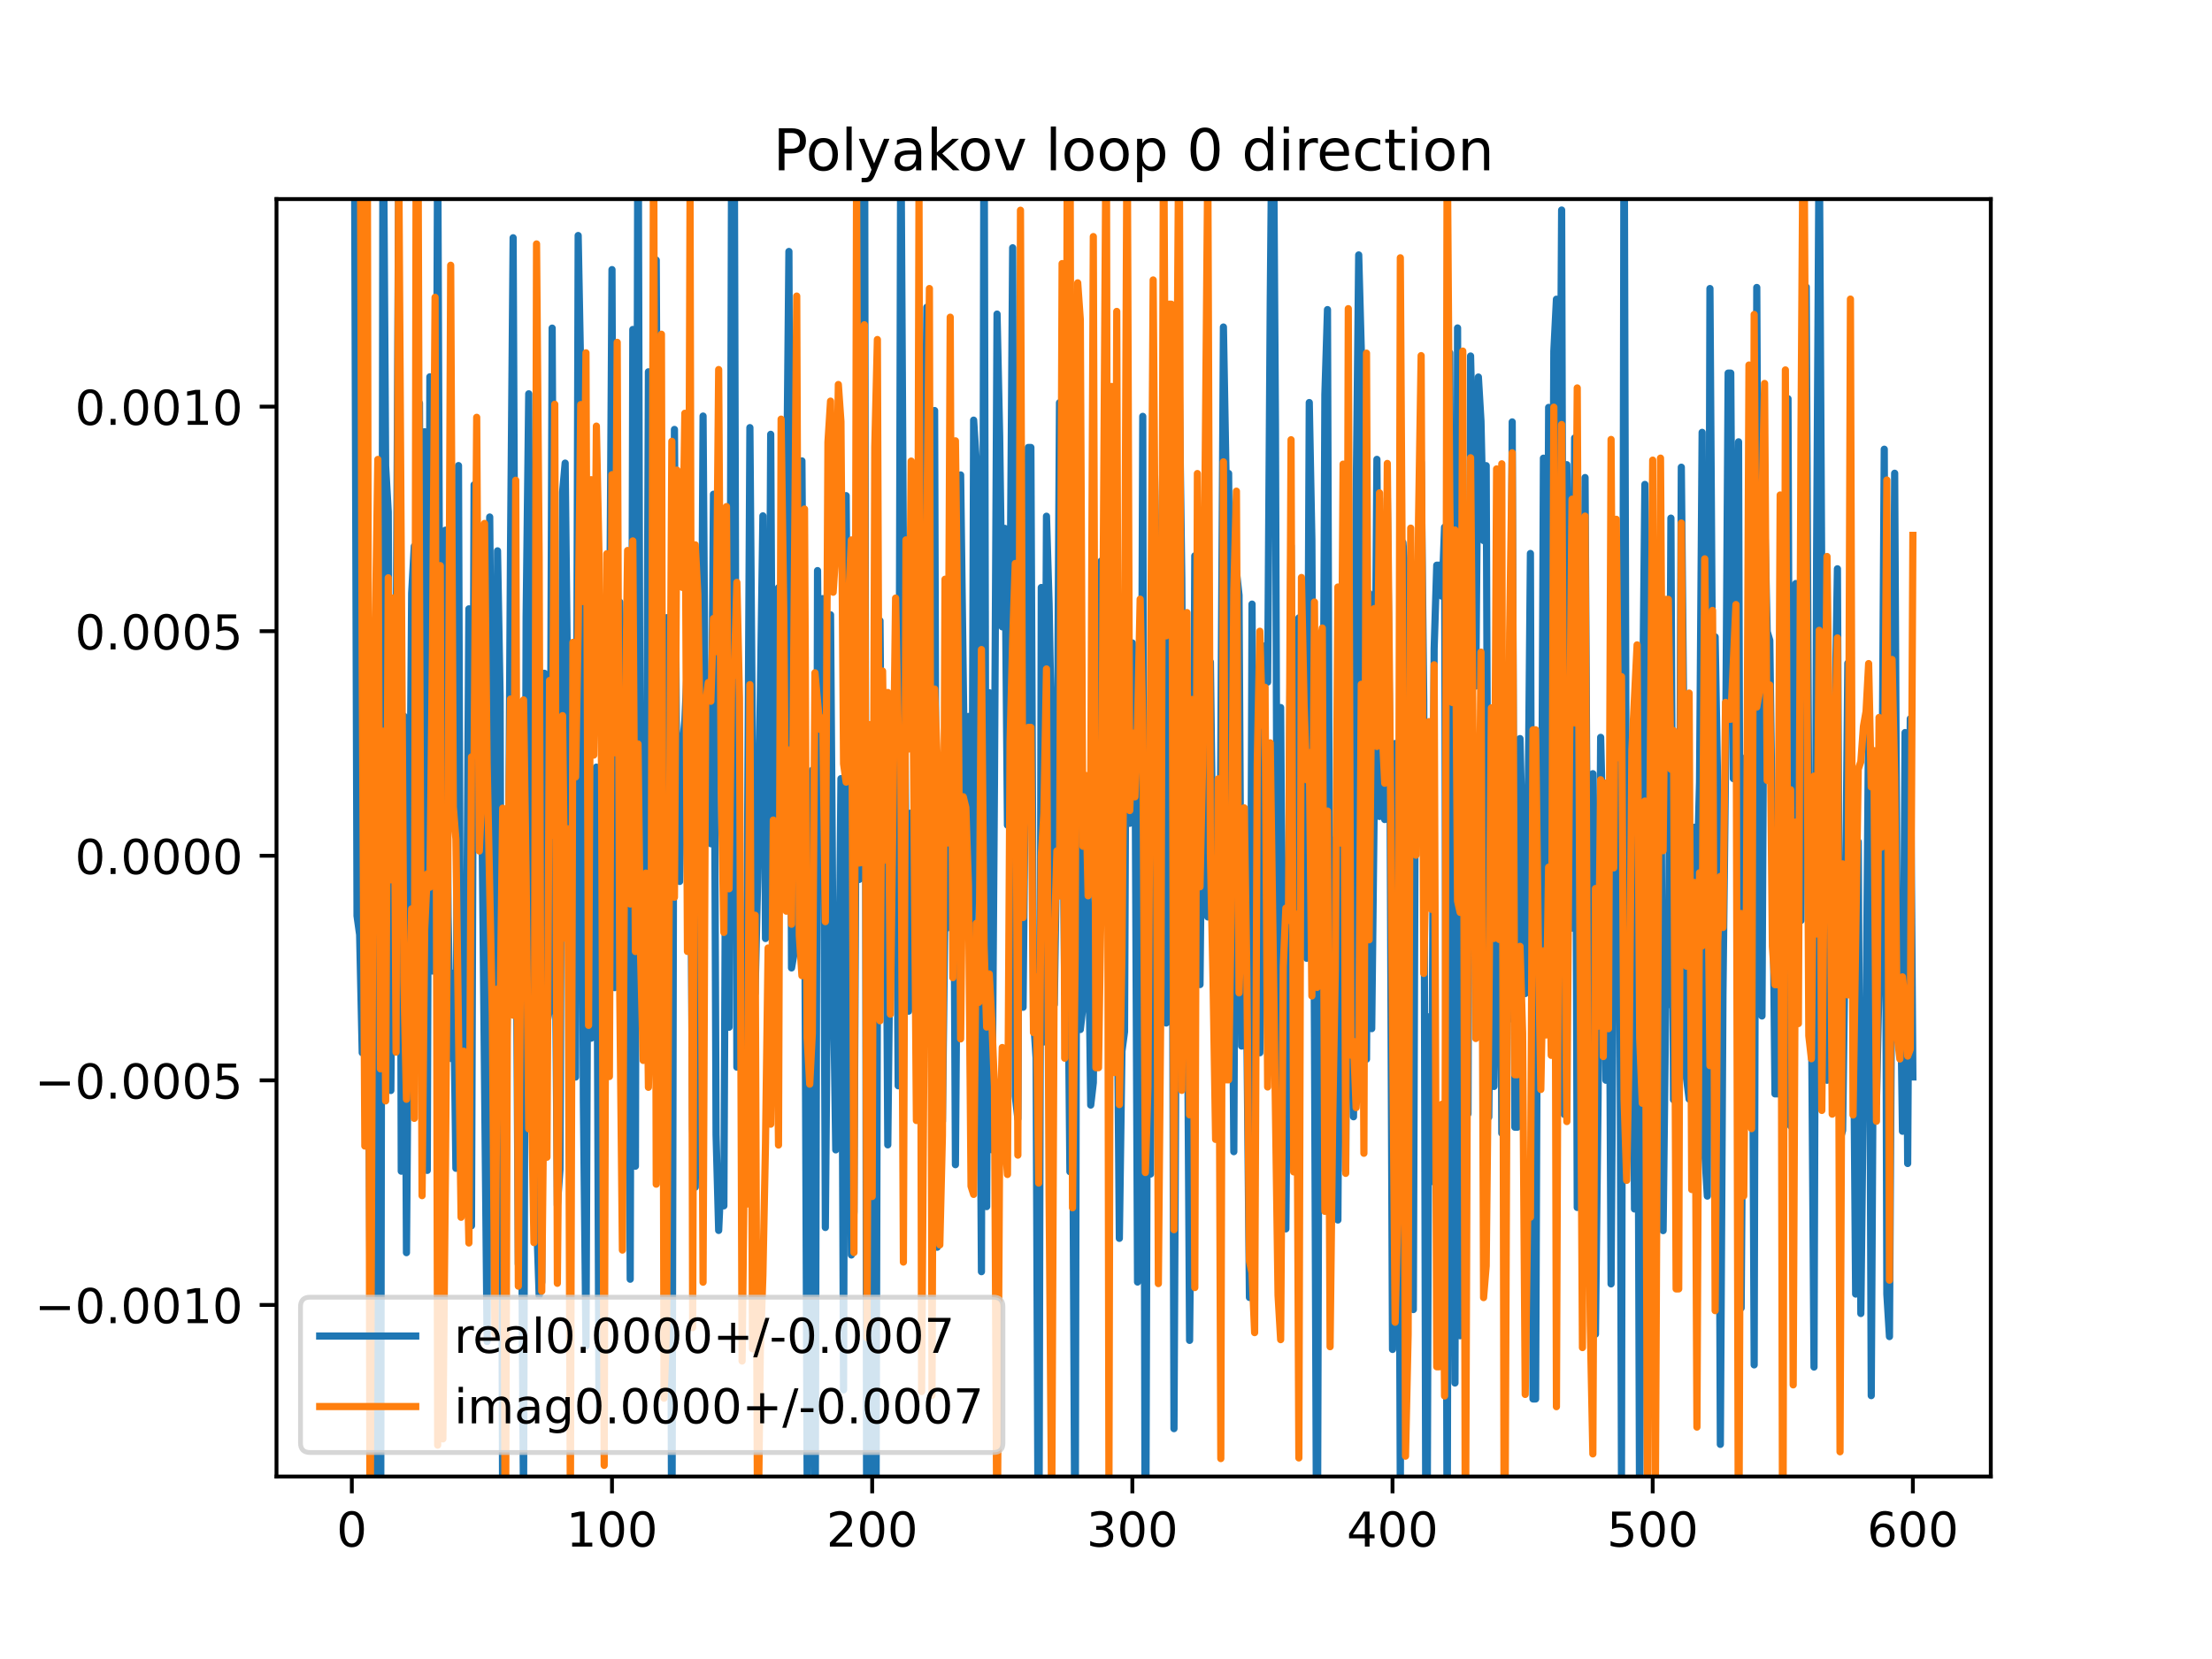<?xml version="1.0" encoding="utf-8" standalone="no"?>
<!DOCTYPE svg PUBLIC "-//W3C//DTD SVG 1.1//EN"
  "http://www.w3.org/Graphics/SVG/1.1/DTD/svg11.dtd">
<!-- Created with matplotlib (https://matplotlib.org/) -->
<svg height="345.6pt" version="1.1" viewBox="0 0 460.8 345.6" width="460.8pt" xmlns="http://www.w3.org/2000/svg" xmlns:xlink="http://www.w3.org/1999/xlink">
 <defs>
  <style type="text/css">
*{stroke-linecap:butt;stroke-linejoin:round;}
  </style>
 </defs>
 <g id="figure_1">
  <g id="patch_1">
   <path d="M 0 345.6 
L 460.8 345.6 
L 460.8 0 
L 0 0 
z
" style="fill:#ffffff;"/>
  </g>
  <g id="axes_1">
   <g id="patch_2">
    <path d="M 57.6 307.584 
L 414.72 307.584 
L 414.72 41.472 
L 57.6 41.472 
z
" style="fill:#ffffff;"/>
   </g>
   <g id="matplotlib.axis_1">
    <g id="xtick_1">
     <g id="line2d_1">
      <defs>
       <path d="M 0 0 
L 0 3.5 
" id="m5270d3f936" style="stroke:#000000;stroke-width:0.8;"/>
      </defs>
      <g>
       <use style="stroke:#000000;stroke-width:0.8;" x="73.291" xlink:href="#m5270d3f936" y="307.584"/>
      </g>
     </g>
     <g id="text_1">
      <!-- 0 -->
      <defs>
       <path d="M 31.781 66.406 
Q 24.172 66.406 20.328 58.906 
Q 16.5 51.422 16.5 36.375 
Q 16.5 21.391 20.328 13.891 
Q 24.172 6.391 31.781 6.391 
Q 39.453 6.391 43.281 13.891 
Q 47.125 21.391 47.125 36.375 
Q 47.125 51.422 43.281 58.906 
Q 39.453 66.406 31.781 66.406 
z
M 31.781 74.219 
Q 44.047 74.219 50.516 64.516 
Q 56.984 54.828 56.984 36.375 
Q 56.984 17.969 50.516 8.266 
Q 44.047 -1.422 31.781 -1.422 
Q 19.531 -1.422 13.062 8.266 
Q 6.594 17.969 6.594 36.375 
Q 6.594 54.828 13.062 64.516 
Q 19.531 74.219 31.781 74.219 
z
" id="DejaVuSans-48"/>
      </defs>
      <g transform="translate(70.109 322.182)scale(0.1 -0.1)">
       <use xlink:href="#DejaVuSans-48"/>
      </g>
     </g>
    </g>
    <g id="xtick_2">
     <g id="line2d_2">
      <g>
       <use style="stroke:#000000;stroke-width:0.8;" x="127.49" xlink:href="#m5270d3f936" y="307.584"/>
      </g>
     </g>
     <g id="text_2">
      <!-- 100 -->
      <defs>
       <path d="M 12.406 8.297 
L 28.516 8.297 
L 28.516 63.922 
L 10.984 60.406 
L 10.984 69.391 
L 28.422 72.906 
L 38.281 72.906 
L 38.281 8.297 
L 54.391 8.297 
L 54.391 0 
L 12.406 0 
z
" id="DejaVuSans-49"/>
      </defs>
      <g transform="translate(117.946 322.182)scale(0.1 -0.1)">
       <use xlink:href="#DejaVuSans-49"/>
       <use x="63.623" xlink:href="#DejaVuSans-48"/>
       <use x="127.246" xlink:href="#DejaVuSans-48"/>
      </g>
     </g>
    </g>
    <g id="xtick_3">
     <g id="line2d_3">
      <g>
       <use style="stroke:#000000;stroke-width:0.8;" x="181.69" xlink:href="#m5270d3f936" y="307.584"/>
      </g>
     </g>
     <g id="text_3">
      <!-- 200 -->
      <defs>
       <path d="M 19.188 8.297 
L 53.609 8.297 
L 53.609 0 
L 7.328 0 
L 7.328 8.297 
Q 12.938 14.109 22.625 23.891 
Q 32.328 33.688 34.812 36.531 
Q 39.547 41.844 41.422 45.531 
Q 43.312 49.219 43.312 52.781 
Q 43.312 58.594 39.234 62.25 
Q 35.156 65.922 28.609 65.922 
Q 23.969 65.922 18.812 64.312 
Q 13.672 62.703 7.812 59.422 
L 7.812 69.391 
Q 13.766 71.781 18.938 73 
Q 24.125 74.219 28.422 74.219 
Q 39.75 74.219 46.484 68.547 
Q 53.219 62.891 53.219 53.422 
Q 53.219 48.922 51.531 44.891 
Q 49.859 40.875 45.406 35.406 
Q 44.188 33.984 37.641 27.219 
Q 31.109 20.453 19.188 8.297 
z
" id="DejaVuSans-50"/>
      </defs>
      <g transform="translate(172.146 322.182)scale(0.1 -0.1)">
       <use xlink:href="#DejaVuSans-50"/>
       <use x="63.623" xlink:href="#DejaVuSans-48"/>
       <use x="127.246" xlink:href="#DejaVuSans-48"/>
      </g>
     </g>
    </g>
    <g id="xtick_4">
     <g id="line2d_4">
      <g>
       <use style="stroke:#000000;stroke-width:0.8;" x="235.889" xlink:href="#m5270d3f936" y="307.584"/>
      </g>
     </g>
     <g id="text_4">
      <!-- 300 -->
      <defs>
       <path d="M 40.578 39.312 
Q 47.656 37.797 51.625 33 
Q 55.609 28.219 55.609 21.188 
Q 55.609 10.406 48.188 4.484 
Q 40.766 -1.422 27.094 -1.422 
Q 22.516 -1.422 17.656 -0.516 
Q 12.797 0.391 7.625 2.203 
L 7.625 11.719 
Q 11.719 9.328 16.594 8.109 
Q 21.484 6.891 26.812 6.891 
Q 36.078 6.891 40.938 10.547 
Q 45.797 14.203 45.797 21.188 
Q 45.797 27.641 41.281 31.266 
Q 36.766 34.906 28.719 34.906 
L 20.219 34.906 
L 20.219 43.016 
L 29.109 43.016 
Q 36.375 43.016 40.234 45.922 
Q 44.094 48.828 44.094 54.297 
Q 44.094 59.906 40.109 62.906 
Q 36.141 65.922 28.719 65.922 
Q 24.656 65.922 20.016 65.031 
Q 15.375 64.156 9.812 62.312 
L 9.812 71.094 
Q 15.438 72.656 20.344 73.438 
Q 25.25 74.219 29.594 74.219 
Q 40.828 74.219 47.359 69.109 
Q 53.906 64.016 53.906 55.328 
Q 53.906 49.266 50.438 45.094 
Q 46.969 40.922 40.578 39.312 
z
" id="DejaVuSans-51"/>
      </defs>
      <g transform="translate(226.345 322.182)scale(0.1 -0.1)">
       <use xlink:href="#DejaVuSans-51"/>
       <use x="63.623" xlink:href="#DejaVuSans-48"/>
       <use x="127.246" xlink:href="#DejaVuSans-48"/>
      </g>
     </g>
    </g>
    <g id="xtick_5">
     <g id="line2d_5">
      <g>
       <use style="stroke:#000000;stroke-width:0.8;" x="290.088" xlink:href="#m5270d3f936" y="307.584"/>
      </g>
     </g>
     <g id="text_5">
      <!-- 400 -->
      <defs>
       <path d="M 37.797 64.312 
L 12.891 25.391 
L 37.797 25.391 
z
M 35.203 72.906 
L 47.609 72.906 
L 47.609 25.391 
L 58.016 25.391 
L 58.016 17.188 
L 47.609 17.188 
L 47.609 0 
L 37.797 0 
L 37.797 17.188 
L 4.891 17.188 
L 4.891 26.703 
z
" id="DejaVuSans-52"/>
      </defs>
      <g transform="translate(280.545 322.182)scale(0.1 -0.1)">
       <use xlink:href="#DejaVuSans-52"/>
       <use x="63.623" xlink:href="#DejaVuSans-48"/>
       <use x="127.246" xlink:href="#DejaVuSans-48"/>
      </g>
     </g>
    </g>
    <g id="xtick_6">
     <g id="line2d_6">
      <g>
       <use style="stroke:#000000;stroke-width:0.8;" x="344.288" xlink:href="#m5270d3f936" y="307.584"/>
      </g>
     </g>
     <g id="text_6">
      <!-- 500 -->
      <defs>
       <path d="M 10.797 72.906 
L 49.516 72.906 
L 49.516 64.594 
L 19.828 64.594 
L 19.828 46.734 
Q 21.969 47.469 24.109 47.828 
Q 26.266 48.188 28.422 48.188 
Q 40.625 48.188 47.75 41.5 
Q 54.891 34.812 54.891 23.391 
Q 54.891 11.625 47.562 5.094 
Q 40.234 -1.422 26.906 -1.422 
Q 22.312 -1.422 17.547 -0.641 
Q 12.797 0.141 7.719 1.703 
L 7.719 11.625 
Q 12.109 9.234 16.797 8.062 
Q 21.484 6.891 26.703 6.891 
Q 35.156 6.891 40.078 11.328 
Q 45.016 15.766 45.016 23.391 
Q 45.016 31 40.078 35.438 
Q 35.156 39.891 26.703 39.891 
Q 22.75 39.891 18.812 39.016 
Q 14.891 38.141 10.797 36.281 
z
" id="DejaVuSans-53"/>
      </defs>
      <g transform="translate(334.744 322.182)scale(0.1 -0.1)">
       <use xlink:href="#DejaVuSans-53"/>
       <use x="63.623" xlink:href="#DejaVuSans-48"/>
       <use x="127.246" xlink:href="#DejaVuSans-48"/>
      </g>
     </g>
    </g>
    <g id="xtick_7">
     <g id="line2d_7">
      <g>
       <use style="stroke:#000000;stroke-width:0.8;" x="398.487" xlink:href="#m5270d3f936" y="307.584"/>
      </g>
     </g>
     <g id="text_7">
      <!-- 600 -->
      <defs>
       <path d="M 33.016 40.375 
Q 26.375 40.375 22.484 35.828 
Q 18.609 31.297 18.609 23.391 
Q 18.609 15.531 22.484 10.953 
Q 26.375 6.391 33.016 6.391 
Q 39.656 6.391 43.531 10.953 
Q 47.406 15.531 47.406 23.391 
Q 47.406 31.297 43.531 35.828 
Q 39.656 40.375 33.016 40.375 
z
M 52.594 71.297 
L 52.594 62.312 
Q 48.875 64.062 45.094 64.984 
Q 41.312 65.922 37.594 65.922 
Q 27.828 65.922 22.672 59.328 
Q 17.531 52.734 16.797 39.406 
Q 19.672 43.656 24.016 45.922 
Q 28.375 48.188 33.594 48.188 
Q 44.578 48.188 50.953 41.516 
Q 57.328 34.859 57.328 23.391 
Q 57.328 12.156 50.688 5.359 
Q 44.047 -1.422 33.016 -1.422 
Q 20.359 -1.422 13.672 8.266 
Q 6.984 17.969 6.984 36.375 
Q 6.984 53.656 15.188 63.938 
Q 23.391 74.219 37.203 74.219 
Q 40.922 74.219 44.703 73.484 
Q 48.484 72.75 52.594 71.297 
z
" id="DejaVuSans-54"/>
      </defs>
      <g transform="translate(388.944 322.182)scale(0.1 -0.1)">
       <use xlink:href="#DejaVuSans-54"/>
       <use x="63.623" xlink:href="#DejaVuSans-48"/>
       <use x="127.246" xlink:href="#DejaVuSans-48"/>
      </g>
     </g>
    </g>
   </g>
   <g id="matplotlib.axis_2">
    <g id="ytick_1">
     <g id="line2d_8">
      <defs>
       <path d="M 0 0 
L -3.5 0 
" id="m28a7145cd8" style="stroke:#000000;stroke-width:0.8;"/>
      </defs>
      <g>
       <use style="stroke:#000000;stroke-width:0.8;" x="57.6" xlink:href="#m28a7145cd8" y="271.837"/>
      </g>
     </g>
     <g id="text_8">
      <!-- −0.0010 -->
      <defs>
       <path d="M 10.594 35.5 
L 73.188 35.5 
L 73.188 27.203 
L 10.594 27.203 
z
" id="DejaVuSans-8722"/>
       <path d="M 10.688 12.406 
L 21 12.406 
L 21 0 
L 10.688 0 
z
" id="DejaVuSans-46"/>
      </defs>
      <g transform="translate(7.23 275.636)scale(0.1 -0.1)">
       <use xlink:href="#DejaVuSans-8722"/>
       <use x="83.789" xlink:href="#DejaVuSans-48"/>
       <use x="147.412" xlink:href="#DejaVuSans-46"/>
       <use x="179.199" xlink:href="#DejaVuSans-48"/>
       <use x="242.822" xlink:href="#DejaVuSans-48"/>
       <use x="306.445" xlink:href="#DejaVuSans-49"/>
       <use x="370.068" xlink:href="#DejaVuSans-48"/>
      </g>
     </g>
    </g>
    <g id="ytick_2">
     <g id="line2d_9">
      <g>
       <use style="stroke:#000000;stroke-width:0.8;" x="57.6" xlink:href="#m28a7145cd8" y="225.054"/>
      </g>
     </g>
     <g id="text_9">
      <!-- −0.0005 -->
      <g transform="translate(7.23 228.853)scale(0.1 -0.1)">
       <use xlink:href="#DejaVuSans-8722"/>
       <use x="83.789" xlink:href="#DejaVuSans-48"/>
       <use x="147.412" xlink:href="#DejaVuSans-46"/>
       <use x="179.199" xlink:href="#DejaVuSans-48"/>
       <use x="242.822" xlink:href="#DejaVuSans-48"/>
       <use x="306.445" xlink:href="#DejaVuSans-48"/>
       <use x="370.068" xlink:href="#DejaVuSans-53"/>
      </g>
     </g>
    </g>
    <g id="ytick_3">
     <g id="line2d_10">
      <g>
       <use style="stroke:#000000;stroke-width:0.8;" x="57.6" xlink:href="#m28a7145cd8" y="178.271"/>
      </g>
     </g>
     <g id="text_10">
      <!-- 0.0000 -->
      <g transform="translate(15.609 182.07)scale(0.1 -0.1)">
       <use xlink:href="#DejaVuSans-48"/>
       <use x="63.623" xlink:href="#DejaVuSans-46"/>
       <use x="95.41" xlink:href="#DejaVuSans-48"/>
       <use x="159.033" xlink:href="#DejaVuSans-48"/>
       <use x="222.656" xlink:href="#DejaVuSans-48"/>
       <use x="286.279" xlink:href="#DejaVuSans-48"/>
      </g>
     </g>
    </g>
    <g id="ytick_4">
     <g id="line2d_11">
      <g>
       <use style="stroke:#000000;stroke-width:0.8;" x="57.6" xlink:href="#m28a7145cd8" y="131.488"/>
      </g>
     </g>
     <g id="text_11">
      <!-- 0.0005 -->
      <g transform="translate(15.609 135.287)scale(0.1 -0.1)">
       <use xlink:href="#DejaVuSans-48"/>
       <use x="63.623" xlink:href="#DejaVuSans-46"/>
       <use x="95.41" xlink:href="#DejaVuSans-48"/>
       <use x="159.033" xlink:href="#DejaVuSans-48"/>
       <use x="222.656" xlink:href="#DejaVuSans-48"/>
       <use x="286.279" xlink:href="#DejaVuSans-53"/>
      </g>
     </g>
    </g>
    <g id="ytick_5">
     <g id="line2d_12">
      <g>
       <use style="stroke:#000000;stroke-width:0.8;" x="57.6" xlink:href="#m28a7145cd8" y="84.705"/>
      </g>
     </g>
     <g id="text_12">
      <!-- 0.0010 -->
      <g transform="translate(15.609 88.504)scale(0.1 -0.1)">
       <use xlink:href="#DejaVuSans-48"/>
       <use x="63.623" xlink:href="#DejaVuSans-46"/>
       <use x="95.41" xlink:href="#DejaVuSans-48"/>
       <use x="159.033" xlink:href="#DejaVuSans-48"/>
       <use x="222.656" xlink:href="#DejaVuSans-49"/>
       <use x="286.279" xlink:href="#DejaVuSans-48"/>
      </g>
     </g>
    </g>
   </g>
   <g id="line2d_13">
    <path clip-path="url(#p0bd77ef29a)" d="M 73.833 23.09 
L 74.375 190.794 
L 74.917 194.698 
L 75.459 219.303 
L 76.001 34.16 
L 76.543 183.507 
L 77.085 265.507 
L 77.627 322.511 
L 78.169 205.322 
L 78.711 128.721 
L 79.235 346.6 
M 79.265 346.6 
L 79.795 12.645 
L 80.337 97.037 
L 80.879 106.626 
L 81.421 227.168 
L 81.963 157.646 
L 82.505 141.459 
L 83.047 38.461 
L 83.589 243.98 
L 84.131 149.17 
L 84.673 260.953 
L 85.757 123.554 
L 86.299 113.793 
L 86.841 199.387 
L 87.383 83.985 
L 87.925 214.826 
L 88.467 89.94 
L 89.009 243.815 
L 89.551 78.497 
L 90.093 202.286 
L 90.635 165.704 
L 91.177 26.878 
L 91.719 167.276 
L 92.261 165.586 
L 92.803 110.442 
L 93.345 190.743 
L 93.887 220.498 
L 94.429 202.742 
L 94.971 243.378 
L 95.512 96.991 
L 96.054 250.45 
L 96.596 224.309 
L 97.138 208.706 
L 97.68 126.835 
L 98.222 255.355 
L 98.764 100.99 
L 99.306 109.088 
L 99.848 160.17 
L 100.39 169.102 
L 101.474 279.463 
L 102.016 107.703 
L 103.1 238.434 
L 103.642 114.75 
L 104.184 145.242 
L 104.726 319.488 
L 105.268 243.688 
L 105.81 198.962 
L 106.352 114.202 
L 106.894 49.533 
L 107.436 170.972 
L 107.978 263.327 
L 108.52 231.895 
L 109.062 314.548 
L 109.604 128.463 
L 110.146 82.038 
L 110.688 203.45 
L 111.772 253.605 
L 112.314 269.871 
L 112.856 267.098 
L 113.398 140.255 
L 113.94 213.246 
L 114.482 210.1 
L 115.024 68.353 
L 115.566 180.463 
L 116.108 251.073 
L 116.65 243.654 
L 117.192 102.543 
L 117.734 96.475 
L 118.276 146.593 
L 118.818 176.375 
L 119.36 169.654 
L 119.902 224.375 
L 120.444 49.062 
L 120.986 78.322 
L 121.528 229.377 
L 122.07 280.399 
L 122.612 152.115 
L 123.154 216.277 
L 123.696 208.628 
L 124.238 159.808 
L 124.78 293.851 
L 125.322 235.344 
L 125.864 244.825 
L 126.948 140.468 
L 127.49 56.166 
L 128.032 205.746 
L 128.574 203.447 
L 129.116 125.431 
L 129.658 150.484 
L 130.2 144.732 
L 130.742 145.752 
L 131.284 266.485 
L 131.826 68.636 
L 132.368 242.94 
L 132.91 8.166 
L 133.452 207.809 
L 133.994 176.342 
L 134.536 205.406 
L 135.078 77.454 
L 135.62 184.861 
L 136.162 132.213 
L 136.704 54.18 
L 137.246 166.422 
L 137.788 171.334 
L 138.33 203.433 
L 138.872 128.677 
L 139.414 158.152 
L 139.956 335.08 
L 140.498 89.46 
L 141.04 174.335 
L 141.582 183.619 
L 142.124 155.607 
L 142.666 150.155 
L 143.208 137.975 
L 143.75 157.473 
L 144.292 235.138 
L 144.834 247.307 
L 145.376 210.579 
L 145.918 184.05 
L 146.46 86.673 
L 147.002 164.994 
L 147.544 158.051 
L 148.086 175.767 
L 148.628 102.958 
L 149.17 236.356 
L 149.712 256.319 
L 150.254 244.383 
L 150.796 251.199 
L 151.338 133.56 
L 151.88 213.988 
L 152.422 26.108 
L 152.964 26.108 
L 153.506 222.304 
L 154.048 203.807 
L 154.59 222.078 
L 155.132 224.959 
L 155.674 185.519 
L 156.216 89.081 
L 156.758 156.684 
L 157.3 206.949 
L 157.842 183.076 
L 158.926 107.462 
L 159.468 195.508 
L 160.01 190.471 
L 160.552 90.478 
L 161.094 189.974 
L 161.636 128.52 
L 162.178 122.434 
L 162.72 175.714 
L 163.804 109.354 
L 164.346 52.386 
L 164.888 201.637 
L 165.43 198.554 
L 165.972 190.716 
L 166.514 126.332 
L 167.056 96.014 
L 167.598 175.22 
L 168.14 307.098 
L 169.224 160.44 
L 169.766 343.176 
L 170.308 118.865 
L 170.85 177.33 
L 171.392 124.701 
L 171.934 255.705 
L 173.018 128.071 
L 173.56 201.95 
L 174.102 239.54 
L 174.644 223.408 
L 175.186 162.206 
L 175.728 289.534 
L 176.27 103.255 
L 177.354 261.437 
L 177.896 252.393 
L 178.438 143.772 
L 178.98 183.204 
L 179.522 160.615 
L 180.02 -1 
M 180.084 -1 
L 180.578 346.6 
M 180.666 346.6 
L 181.148 192.394 
L 181.69 226.591 
L 182.035 346.6 
M 182.409 346.6 
L 182.774 206.992 
L 183.316 129.301 
L 183.858 193.89 
L 184.4 148.747 
L 184.942 238.494 
L 185.484 188.557 
L 186.568 148.957 
L 187.11 226.187 
L 187.652 22.103 
L 188.194 116.488 
L 188.736 178.937 
L 189.277 210.65 
L 189.819 169.357 
L 190.361 179.297 
L 190.903 97.48 
L 191.445 125.954 
L 191.987 104.697 
L 192.529 121.278 
L 193.071 63.999 
L 193.613 210.621 
L 194.155 195.289 
L 194.697 85.523 
L 195.239 259.816 
L 195.781 163.203 
L 196.323 233.597 
L 196.865 187.305 
L 197.407 193.282 
L 197.949 158.457 
L 198.491 137.108 
L 199.033 242.624 
L 200.117 98.939 
L 201.201 183.086 
L 201.743 149.252 
L 202.285 236.331 
L 202.827 87.523 
L 203.369 95.855 
L 204.453 264.914 
L 204.995 13.09 
L 205.537 251.358 
L 206.079 144.31 
L 206.621 239.512 
L 207.163 163.383 
L 207.705 65.425 
L 208.247 90.776 
L 208.789 130.58 
L 209.331 110.076 
L 209.873 171.893 
L 210.415 126.313 
L 210.957 51.617 
L 211.499 228.346 
L 212.041 233.046 
L 212.583 113.233 
L 213.125 209.83 
L 214.209 93.217 
L 214.751 93.217 
L 215.293 211.952 
L 215.835 220.398 
L 216.364 346.6 
M 216.385 346.6 
L 216.919 122.387 
L 217.461 217.054 
L 218.003 107.539 
L 218.545 125.814 
L 219.087 156.4 
L 219.629 209.252 
L 220.171 173.629 
L 220.713 83.891 
L 221.797 206.969 
L 222.339 186.947 
L 222.881 244.082 
L 223.423 221.845 
L 223.965 334.09 
L 224.507 73.969 
L 225.049 214.469 
L 225.591 209.705 
L 226.133 165.743 
L 226.675 187.429 
L 227.217 230.204 
L 227.759 225.526 
L 228.301 177.838 
L 228.843 177.838 
L 229.385 116.888 
L 229.927 180.362 
L 230.469 167.759 
L 231.011 117.299 
L 231.553 209.945 
L 232.095 175.611 
L 232.637 192.368 
L 233.179 257.972 
L 233.721 218.994 
L 234.263 214.926 
L 234.805 87.622 
L 235.347 171.514 
L 235.889 133.939 
L 236.431 151.411 
L 236.973 267.071 
L 237.515 228.912 
L 238.057 86.736 
L 238.592 346.6 
M 238.61 346.6 
L 239.141 179.725 
L 239.683 244.577 
L 240.225 137.653 
L 240.767 204.522 
L 241.309 216.523 
L 241.851 119.027 
L 242.393 88.623 
L 242.935 213.109 
L 243.477 111.645 
L 244.019 111.645 
L 244.561 297.61 
L 245.645 79.354 
L 246.187 120.419 
L 246.729 209.384 
L 247.271 192.02 
L 247.813 279.225 
L 248.355 224.279 
L 248.897 115.791 
L 249.439 142.169 
L 249.981 205.103 
L 250.523 152.4 
L 251.607 191.017 
L 252.149 137.925 
L 252.691 181.927 
L 253.775 226.536 
L 254.317 156.508 
L 254.859 68.126 
L 255.401 98.624 
L 255.943 98.624 
L 257.027 239.913 
L 257.569 119.025 
L 258.111 123.985 
L 258.653 217.909 
L 259.195 180.879 
L 259.737 213.821 
L 260.279 270.283 
L 260.821 125.845 
L 261.363 235.341 
L 261.905 158.102 
L 262.447 219.307 
L 262.989 182.447 
L 263.531 134.535 
L 264.073 142.098 
L 264.615 62.917 
L 265.157 4.2 
L 265.699 88.348 
L 266.241 242.536 
L 266.783 147.392 
L 267.325 227.006 
L 267.867 255.995 
L 268.409 192.23 
L 268.951 113.677 
L 269.493 220.716 
L 270.035 162.869 
L 270.577 128.718 
L 271.119 140.49 
L 271.661 146.039 
L 272.203 199.624 
L 272.745 83.856 
L 273.287 112.397 
L 273.829 215.752 
L 274.359 346.6 
M 274.379 346.6 
L 274.913 166.8 
L 275.455 200.889 
L 275.997 82.173 
L 276.539 64.494 
L 277.081 232.249 
L 277.623 230.917 
L 278.165 174.893 
L 278.707 254.148 
L 279.249 163.441 
L 279.791 121.842 
L 280.333 243.964 
L 280.875 147.641 
L 281.417 177.414 
L 281.959 232.646 
L 282.501 105 
L 283.043 53.108 
L 283.584 73.083 
L 284.126 216.843 
L 284.668 220.644 
L 285.21 123.595 
L 285.752 214.285 
L 286.294 165.879 
L 286.836 95.694 
L 287.378 170.086 
L 287.92 148.657 
L 288.462 170.724 
L 289.004 103.799 
L 289.546 159.252 
L 290.088 281.113 
L 290.63 154.883 
L 291.172 169.799 
L 291.714 312.047 
L 292.256 113.029 
L 292.798 120.269 
L 293.34 161.047 
L 293.882 129.363 
L 294.424 272.805 
L 294.966 120.316 
L 295.508 118.629 
L 296.05 96.279 
L 296.592 145.899 
L 297.085 346.6 
M 297.205 346.6 
L 297.676 211.812 
L 298.218 246.149 
L 298.76 135.102 
L 299.302 117.743 
L 299.844 117.743 
L 300.386 124.199 
L 300.928 109.823 
L 301.47 327.819 
L 302.012 73.496 
L 303.096 288.104 
L 303.638 68.319 
L 304.18 278.257 
L 304.722 248.443 
L 305.264 200.697 
L 305.806 232.025 
L 306.348 74.165 
L 306.89 97.506 
L 307.432 142.92 
L 307.974 78.541 
L 308.516 87.75 
L 309.058 112.618 
L 309.6 97.003 
L 310.142 232.706 
L 310.684 176.564 
L 311.226 226.33 
L 311.768 189.523 
L 312.31 115.968 
L 312.852 236.069 
L 313.394 179.843 
L 313.936 192.669 
L 314.478 212.271 
L 315.02 87.89 
L 315.562 234.812 
L 316.104 234.812 
L 316.646 153.861 
L 317.188 176.886 
L 317.73 206.979 
L 318.272 174.853 
L 318.814 115.299 
L 319.356 291.429 
L 319.898 291.429 
L 320.44 157.782 
L 320.982 216.161 
L 321.524 95.449 
L 322.066 208.485 
L 322.608 84.871 
L 323.15 178.987 
L 323.692 73.152 
L 324.234 62.331 
L 324.776 132.052 
L 325.318 43.752 
L 325.86 232.154 
L 326.402 96.802 
L 327.486 193.357 
L 328.028 91.231 
L 328.57 251.538 
L 329.112 155.748 
L 329.654 185.919 
L 330.196 99.483 
L 330.738 195.413 
L 331.28 204.696 
L 331.822 161.18 
L 332.364 277.936 
L 332.906 228.922 
L 333.448 153.605 
L 333.99 176.945 
L 334.532 225.028 
L 335.074 163.065 
L 335.616 267.462 
L 336.158 187.692 
L 336.7 164.753 
L 337.242 132.581 
L 337.784 307.611 
L 338.326 13.349 
L 338.868 213.544 
L 339.41 158.101 
L 339.952 157.436 
L 340.494 251.85 
L 341.036 163.418 
L 341.578 321.859 
L 342.12 154.448 
L 342.662 100.912 
L 343.746 192.761 
L 344.288 147.739 
L 344.83 216.624 
L 345.372 152.466 
L 345.914 131.557 
L 346.456 256.358 
L 346.998 209.303 
L 347.54 209.303 
L 348.082 107.939 
L 348.624 229.097 
L 349.166 217.389 
L 349.708 217.389 
L 350.25 97.327 
L 350.792 153.878 
L 351.334 224.678 
L 351.876 228.962 
L 352.418 191.488 
L 352.96 172.336 
L 353.502 183.492 
L 354.044 162.973 
L 354.586 90.067 
L 355.128 240.085 
L 355.67 249.167 
L 356.212 60.108 
L 356.754 142.54 
L 357.296 132.674 
L 357.838 164.659 
L 358.38 300.893 
L 358.922 207.137 
L 359.464 159.333 
L 360.006 77.725 
L 360.548 77.725 
L 361.09 162.204 
L 361.632 132.325 
L 362.174 92.04 
L 362.716 272.477 
L 363.258 195.413 
L 363.8 157.683 
L 364.342 167.094 
L 364.884 167.101 
L 365.426 284.328 
L 365.968 59.884 
L 366.51 173.721 
L 367.052 211.646 
L 367.594 106.966 
L 368.136 131.581 
L 368.678 133.409 
L 369.22 174.705 
L 369.762 227.872 
L 370.304 227.872 
L 370.846 226.899 
L 371.388 158.748 
L 371.93 216.351 
L 372.472 83.053 
L 373.014 234.541 
L 373.556 234.395 
L 374.098 121.557 
L 374.64 182.362 
L 375.182 191.753 
L 375.724 84.777 
L 376.266 59.778 
L 376.808 173.269 
L 377.349 208.086 
L 377.891 284.781 
L 378.433 115.366 
L 378.975 24.951 
L 379.517 123.599 
L 380.059 200.413 
L 380.601 225.032 
L 381.143 194.791 
L 381.685 177.878 
L 382.227 151.691 
L 382.769 118.491 
L 383.311 237.376 
L 383.853 235.492 
L 384.395 194.871 
L 384.937 138.158 
L 385.479 183.152 
L 386.021 200.117 
L 386.563 269.573 
L 387.105 175.358 
L 387.647 273.629 
L 388.189 225.096 
L 388.731 214.312 
L 389.273 148.768 
L 389.815 290.737 
L 390.357 194.337 
L 390.899 229.827 
L 391.983 178.353 
L 392.525 93.582 
L 393.067 269.593 
L 393.609 278.434 
L 394.693 98.587 
L 395.235 202.17 
L 395.777 196.035 
L 396.319 235.662 
L 396.861 152.607 
L 397.403 242.377 
L 397.945 149.728 
L 398.487 224.344 
L 398.487 224.344 
" style="fill:none;stroke:#1f77b4;stroke-linecap:square;stroke-width:1.5;"/>
   </g>
   <g id="line2d_14">
    <path clip-path="url(#p0bd77ef29a)" d="M 74.982 -1 
L 75.459 140.284 
L 76.001 238.744 
L 76.543 40.822 
L 77.085 326.889 
L 77.627 194.991 
L 78.169 131.483 
L 78.711 95.712 
L 79.253 222.66 
L 79.795 152.315 
L 80.337 229.335 
L 80.879 120.369 
L 81.421 183.276 
L 81.963 124.552 
L 82.505 219.183 
L 83.047 28.855 
L 84.131 204.019 
L 84.673 228.992 
L 85.215 211.831 
L 85.757 189.331 
L 86.299 232.976 
L 86.749 -1 
M 86.995 -1 
L 87.383 119.645 
L 87.925 249.076 
L 88.467 193.627 
L 89.009 182.058 
L 89.551 184.83 
L 90.093 135.449 
L 90.635 61.932 
L 91.177 301.045 
L 91.719 117.836 
L 92.261 299.743 
L 92.803 242.936 
L 93.345 172.211 
L 93.887 55.257 
L 94.429 168.091 
L 94.971 174.803 
L 96.054 253.583 
L 96.596 218.984 
L 97.138 234.939 
L 97.68 258.938 
L 98.222 157.676 
L 98.764 157.398 
L 99.306 86.934 
L 99.848 177.286 
L 100.39 165.13 
L 100.932 109.041 
L 101.474 158.714 
L 102.558 211.57 
L 103.1 277.804 
L 103.642 206.017 
L 104.184 210.971 
L 104.726 168.356 
L 105.268 333.572 
L 105.81 179.859 
L 106.352 145.626 
L 106.894 211.487 
L 107.436 100.047 
L 107.978 267.927 
L 108.52 185.519 
L 109.062 145.805 
L 109.604 182.393 
L 110.146 235.163 
L 110.688 226.287 
L 111.23 258.855 
L 111.772 50.817 
L 112.314 115.954 
L 112.856 268.974 
L 113.398 217.967 
L 113.94 241.074 
L 114.482 141.77 
L 115.024 174.017 
L 115.566 84.207 
L 116.108 267.335 
L 117.192 149.081 
L 117.734 195.445 
L 118.276 172.657 
L 118.818 314.883 
L 119.36 133.815 
L 119.902 161.853 
L 120.444 130.674 
L 120.986 84.284 
L 121.528 125.323 
L 122.07 73.5 
L 122.612 213.598 
L 123.154 99.93 
L 123.696 157.299 
L 124.238 88.766 
L 124.78 115.572 
L 125.322 160.817 
L 125.864 305.262 
L 126.406 115.356 
L 126.948 224.259 
L 127.49 98.883 
L 128.032 156.814 
L 128.574 71.316 
L 129.116 207.675 
L 129.658 260.413 
L 130.2 155.425 
L 130.742 114.677 
L 131.284 188.319 
L 131.826 112.685 
L 132.368 198.215 
L 132.91 154.981 
L 133.452 199.385 
L 133.994 220.904 
L 134.536 181.888 
L 135.078 226.505 
L 135.62 206.528 
L 136.162 20.333 
L 136.704 246.687 
L 137.246 174.166 
L 137.788 69.627 
L 138.33 291.27 
L 138.872 275.915 
L 139.956 91.931 
L 140.498 186.908 
L 141.04 97.942 
L 142.124 122.361 
L 142.666 86.093 
L 143.208 198.207 
L 143.75 40.411 
L 144.292 276.554 
L 144.834 113.497 
L 145.376 123.726 
L 145.918 157.616 
L 146.46 267.106 
L 147.002 146.522 
L 147.544 142.186 
L 148.086 146.081 
L 148.628 128.853 
L 149.17 135.746 
L 149.712 76.987 
L 150.254 164.668 
L 150.796 194.243 
L 151.338 105.529 
L 151.88 185.144 
L 152.422 140.7 
L 152.964 140.7 
L 153.506 121.326 
L 154.048 145.39 
L 154.59 283.523 
L 155.132 235.458 
L 155.674 250.822 
L 156.216 142.619 
L 156.758 280.981 
L 157.3 190.659 
L 157.842 328.317 
L 158.384 281.54 
L 158.926 265.639 
L 159.468 238.177 
L 160.01 197.484 
L 160.552 234.191 
L 161.094 170.838 
L 161.636 190.248 
L 162.178 238.533 
L 162.72 87.317 
L 163.262 127.159 
L 163.804 189.818 
L 164.346 156.24 
L 164.888 192.536 
L 165.972 61.679 
L 166.514 194.843 
L 167.056 203.246 
L 167.598 106.038 
L 168.14 216.117 
L 168.682 225.845 
L 169.224 215.242 
L 169.766 140.149 
L 170.85 151.947 
L 171.392 149.549 
L 171.934 191.995 
L 172.476 92.123 
L 173.018 83.562 
L 173.56 123.373 
L 174.102 115.113 
L 174.644 80.104 
L 175.186 87.828 
L 175.728 159.122 
L 176.27 162.933 
L 176.812 124.376 
L 177.354 112.483 
L 177.896 260.929 
L 178.438 35.642 
L 178.98 179.774 
L 179.522 179.658 
L 180.064 67.657 
L 180.606 278.684 
L 181.148 150.947 
L 181.69 249.248 
L 182.232 93.109 
L 182.774 70.731 
L 183.316 212.645 
L 183.858 139.793 
L 184.4 179.158 
L 184.942 144.255 
L 185.484 211.267 
L 186.568 124.597 
L 187.11 151.82 
L 187.652 157.713 
L 188.194 262.913 
L 188.736 112.466 
L 189.277 156.033 
L 189.819 96.051 
L 190.903 233.421 
L 191.445 39.063 
L 191.987 289.888 
L 192.529 211.455 
L 193.071 111.265 
L 193.613 60.104 
L 194.155 290.683 
L 194.697 143.54 
L 195.239 157.879 
L 195.781 259.337 
L 196.323 236.575 
L 196.865 120.667 
L 197.407 175.605 
L 197.949 66.076 
L 198.491 203.663 
L 199.033 91.834 
L 199.575 135.389 
L 200.117 216.424 
L 200.659 165.981 
L 201.201 168.215 
L 201.743 184.398 
L 202.285 247.106 
L 202.827 248.816 
L 203.369 192.364 
L 203.911 208.811 
L 204.453 135.315 
L 204.995 196.905 
L 205.537 213.959 
L 206.079 202.898 
L 206.621 212.86 
L 207.163 226.323 
L 207.705 329.802 
L 208.247 237.786 
L 208.789 218.214 
L 209.331 237.048 
L 209.873 244.664 
L 210.415 154.538 
L 210.957 133.486 
L 211.499 117.389 
L 212.041 240.638 
L 212.583 43.793 
L 213.125 191.143 
L 213.667 154.968 
L 214.209 151.535 
L 214.751 151.535 
L 215.293 215.106 
L 215.835 203.502 
L 216.377 246.45 
L 216.919 178.405 
L 217.461 169.482 
L 218.003 139.358 
L 218.545 249.052 
L 219.087 316.186 
L 219.629 196.166 
L 220.171 177.264 
L 220.713 186.657 
L 221.255 54.908 
L 221.797 220.441 
L 222.339 28.707 
L 222.881 9.834 
L 223.423 251.6 
L 223.965 199.365 
L 224.507 58.92 
L 225.049 66.595 
L 225.591 176.284 
L 226.133 161.522 
L 226.675 186.606 
L 227.217 164.638 
L 227.759 49.282 
L 228.301 222.421 
L 228.843 222.421 
L 229.385 186.643 
L 230.469 16.7 
L 231.011 310.448 
L 231.553 80.508 
L 232.095 223.439 
L 232.637 64.873 
L 233.179 230.108 
L 233.721 198.175 
L 234.263 138.42 
L 234.805 20.22 
L 235.347 168.849 
L 235.889 152.699 
L 236.431 165.993 
L 236.973 150.845 
L 237.515 124.821 
L 238.057 150.906 
L 238.599 244.258 
L 239.141 226.405 
L 240.225 58.321 
L 240.767 132.244 
L 241.309 267.396 
L 241.851 204.799 
L 242.393 17.315 
L 242.935 132.457 
L 243.477 63.376 
L 244.019 63.376 
L 244.561 256.163 
L 245.103 93.896 
L 245.645 13.687 
L 246.187 227.141 
L 246.729 170.501 
L 247.271 127.613 
L 247.813 232.244 
L 248.355 145.715 
L 248.897 268.222 
L 249.439 98.647 
L 249.981 184.731 
L 250.523 159.343 
L 251.607 33.058 
L 252.149 177.834 
L 252.691 203.813 
L 253.233 237.359 
L 253.775 162.251 
L 254.317 303.849 
L 254.859 96.216 
L 255.401 224.944 
L 255.943 224.944 
L 256.485 189.539 
L 257.027 122.989 
L 257.569 102.319 
L 258.111 206.829 
L 258.653 189.78 
L 259.195 168.296 
L 259.737 202.135 
L 260.279 262.704 
L 260.821 265.091 
L 261.363 277.61 
L 261.905 159.287 
L 262.447 131.499 
L 262.989 151.086 
L 263.531 143.172 
L 264.073 226.436 
L 264.615 154.754 
L 266.241 269.816 
L 266.783 279.072 
L 267.325 201.381 
L 267.867 189.182 
L 268.409 191.743 
L 268.951 91.607 
L 269.493 244.123 
L 270.035 190.407 
L 270.577 303.715 
L 271.119 120.301 
L 271.661 146.797 
L 272.203 162.448 
L 272.745 156.775 
L 273.287 207.471 
L 273.829 125.415 
L 274.371 205.699 
L 274.913 134.436 
L 275.455 130.833 
L 275.997 252.348 
L 276.539 168.954 
L 277.081 280.544 
L 277.623 233.337 
L 278.165 202.109 
L 278.707 122.289 
L 279.249 175.616 
L 279.791 96.686 
L 280.333 244.432 
L 280.875 64.3 
L 281.417 219.801 
L 281.959 216.952 
L 282.501 230.734 
L 283.043 221.633 
L 283.584 142.547 
L 284.126 240.249 
L 284.668 73.564 
L 285.21 195.782 
L 285.752 141.908 
L 286.294 126.779 
L 286.836 155.501 
L 287.378 102.672 
L 287.92 151.869 
L 288.462 163.164 
L 289.004 96.54 
L 289.546 150.178 
L 290.63 275.443 
L 291.172 253.327 
L 291.714 53.703 
L 292.256 142.857 
L 292.798 303.341 
L 293.34 278.016 
L 293.882 110.02 
L 294.424 175.709 
L 294.966 178.149 
L 295.508 108.117 
L 296.05 74.086 
L 296.592 202.791 
L 297.676 150.323 
L 298.218 189.437 
L 298.76 138.489 
L 299.302 284.722 
L 299.844 284.722 
L 300.386 230.033 
L 300.928 290.805 
L 301.47 26.061 
L 302.012 103.601 
L 302.554 146.351 
L 303.096 110.418 
L 303.638 187.712 
L 304.18 190.069 
L 304.722 73.137 
L 305.264 330.441 
L 305.806 186.283 
L 306.348 95.366 
L 307.432 216.338 
L 307.974 196.495 
L 308.516 135.85 
L 309.058 270.315 
L 309.6 263.721 
L 310.142 213.252 
L 310.684 147.462 
L 311.226 195.49 
L 311.768 97.686 
L 312.31 195.699 
L 312.852 96.621 
L 313.389 346.6 
M 313.405 346.6 
L 313.936 221.648 
L 314.478 131.935 
L 315.02 94.325 
L 315.562 223.887 
L 316.104 223.887 
L 316.646 197.149 
L 317.188 215.163 
L 317.73 290.485 
L 318.272 250.735 
L 318.814 253.568 
L 319.356 152.036 
L 319.898 152.036 
L 320.44 194.481 
L 320.982 226.956 
L 321.524 198.086 
L 322.066 215.606 
L 322.608 180.657 
L 323.15 219.844 
L 323.692 84.828 
L 324.234 293.037 
L 324.776 155.298 
L 325.318 88.436 
L 325.86 181.163 
L 326.402 233.641 
L 326.944 159.448 
L 327.486 103.993 
L 328.028 150.603 
L 328.57 80.815 
L 329.112 193.402 
L 329.654 280.728 
L 330.196 107.52 
L 330.738 223.202 
L 331.28 276.098 
L 331.822 302.874 
L 332.364 185.1 
L 332.906 213.783 
L 333.448 162.435 
L 333.99 220.102 
L 334.532 163.131 
L 335.074 214.291 
L 335.616 91.547 
L 336.158 180.799 
L 336.7 108.176 
L 337.242 157.854 
L 337.784 140.954 
L 338.326 229.036 
L 338.868 245.888 
L 339.41 216.954 
L 339.952 156.167 
L 341.036 134.34 
L 341.578 216.277 
L 342.12 229.825 
L 342.662 166.879 
L 343.204 317.702 
L 343.746 164.282 
L 344.288 95.853 
L 344.83 314.088 
L 345.914 95.437 
L 346.456 177.214 
L 346.998 124.87 
L 347.54 124.87 
L 348.082 160.244 
L 348.624 152.185 
L 349.166 268.502 
L 349.708 268.502 
L 350.25 108.959 
L 350.792 176.73 
L 351.334 201.279 
L 351.876 144.382 
L 352.418 247.799 
L 352.96 183.839 
L 353.502 297.289 
L 354.044 181.82 
L 354.586 197.058 
L 355.128 116.422 
L 356.212 221.99 
L 356.754 127.162 
L 357.296 273.03 
L 357.838 196.326 
L 358.38 182.572 
L 358.922 193.209 
L 359.464 146.32 
L 360.006 149.829 
L 360.548 149.829 
L 361.632 125.943 
L 362.174 343.934 
L 362.716 190.299 
L 363.258 249.137 
L 363.8 190.725 
L 364.342 76.044 
L 364.884 235.114 
L 365.426 65.508 
L 365.968 147.295 
L 366.51 144.257 
L 367.052 105.293 
L 367.594 79.88 
L 368.136 162.573 
L 368.678 142.699 
L 369.22 197.15 
L 369.762 205.124 
L 370.304 205.124 
L 370.846 103.114 
L 371.388 344.94 
L 371.93 77.063 
L 372.472 198.209 
L 373.014 164.52 
L 373.556 288.493 
L 374.098 171.253 
L 374.64 213.233 
L 375.182 89.834 
L 375.724 8.825 
L 376.808 215.772 
L 377.349 220.55 
L 377.891 161.684 
L 378.433 194.562 
L 378.975 131.318 
L 379.517 231.322 
L 380.601 115.927 
L 381.143 159.92 
L 381.685 232.098 
L 382.227 154.141 
L 382.769 132.896 
L 383.311 302.431 
L 383.853 179.953 
L 384.395 199.099 
L 384.937 207.27 
L 385.479 62.306 
L 386.021 232.27 
L 387.105 160.246 
L 387.647 158.667 
L 388.189 151.294 
L 388.731 148.221 
L 389.273 138.237 
L 389.815 163.933 
L 390.357 156.367 
L 390.899 233.573 
L 391.441 149.463 
L 391.983 176.472 
L 392.525 170.143 
L 393.067 99.999 
L 393.609 266.679 
L 394.151 137.393 
L 394.693 161.82 
L 395.235 215.9 
L 395.777 220.607 
L 396.319 203.503 
L 396.861 208.702 
L 397.403 219.994 
L 397.945 218.583 
L 398.487 111.529 
L 398.487 111.529 
" style="fill:none;stroke:#ff7f0e;stroke-linecap:square;stroke-width:1.5;"/>
   </g>
   <g id="patch_3">
    <path d="M 57.6 307.584 
L 57.6 41.472 
" style="fill:none;stroke:#000000;stroke-linecap:square;stroke-linejoin:miter;stroke-width:0.8;"/>
   </g>
   <g id="patch_4">
    <path d="M 414.72 307.584 
L 414.72 41.472 
" style="fill:none;stroke:#000000;stroke-linecap:square;stroke-linejoin:miter;stroke-width:0.8;"/>
   </g>
   <g id="patch_5">
    <path d="M 57.6 307.584 
L 414.72 307.584 
" style="fill:none;stroke:#000000;stroke-linecap:square;stroke-linejoin:miter;stroke-width:0.8;"/>
   </g>
   <g id="patch_6">
    <path d="M 57.6 41.472 
L 414.72 41.472 
" style="fill:none;stroke:#000000;stroke-linecap:square;stroke-linejoin:miter;stroke-width:0.8;"/>
   </g>
   <g id="text_13">
    <!-- Polyakov loop 0 direction -->
    <defs>
     <path d="M 19.672 64.797 
L 19.672 37.406 
L 32.078 37.406 
Q 38.969 37.406 42.719 40.969 
Q 46.484 44.531 46.484 51.125 
Q 46.484 57.672 42.719 61.234 
Q 38.969 64.797 32.078 64.797 
z
M 9.812 72.906 
L 32.078 72.906 
Q 44.344 72.906 50.609 67.359 
Q 56.891 61.812 56.891 51.125 
Q 56.891 40.328 50.609 34.812 
Q 44.344 29.297 32.078 29.297 
L 19.672 29.297 
L 19.672 0 
L 9.812 0 
z
" id="DejaVuSans-80"/>
     <path d="M 30.609 48.391 
Q 23.391 48.391 19.188 42.75 
Q 14.984 37.109 14.984 27.297 
Q 14.984 17.484 19.156 11.844 
Q 23.344 6.203 30.609 6.203 
Q 37.797 6.203 41.984 11.859 
Q 46.188 17.531 46.188 27.297 
Q 46.188 37.016 41.984 42.703 
Q 37.797 48.391 30.609 48.391 
z
M 30.609 56 
Q 42.328 56 49.016 48.375 
Q 55.719 40.766 55.719 27.297 
Q 55.719 13.875 49.016 6.219 
Q 42.328 -1.422 30.609 -1.422 
Q 18.844 -1.422 12.172 6.219 
Q 5.516 13.875 5.516 27.297 
Q 5.516 40.766 12.172 48.375 
Q 18.844 56 30.609 56 
z
" id="DejaVuSans-111"/>
     <path d="M 9.422 75.984 
L 18.406 75.984 
L 18.406 0 
L 9.422 0 
z
" id="DejaVuSans-108"/>
     <path d="M 32.172 -5.078 
Q 28.375 -14.844 24.75 -17.812 
Q 21.141 -20.797 15.094 -20.797 
L 7.906 -20.797 
L 7.906 -13.281 
L 13.188 -13.281 
Q 16.891 -13.281 18.938 -11.516 
Q 21 -9.766 23.484 -3.219 
L 25.094 0.875 
L 2.984 54.688 
L 12.5 54.688 
L 29.594 11.922 
L 46.688 54.688 
L 56.203 54.688 
z
" id="DejaVuSans-121"/>
     <path d="M 34.281 27.484 
Q 23.391 27.484 19.188 25 
Q 14.984 22.516 14.984 16.5 
Q 14.984 11.719 18.141 8.906 
Q 21.297 6.109 26.703 6.109 
Q 34.188 6.109 38.703 11.406 
Q 43.219 16.703 43.219 25.484 
L 43.219 27.484 
z
M 52.203 31.203 
L 52.203 0 
L 43.219 0 
L 43.219 8.297 
Q 40.141 3.328 35.547 0.953 
Q 30.953 -1.422 24.312 -1.422 
Q 15.922 -1.422 10.953 3.297 
Q 6 8.016 6 15.922 
Q 6 25.141 12.172 29.828 
Q 18.359 34.516 30.609 34.516 
L 43.219 34.516 
L 43.219 35.406 
Q 43.219 41.609 39.141 45 
Q 35.062 48.391 27.688 48.391 
Q 23 48.391 18.547 47.266 
Q 14.109 46.141 10.016 43.891 
L 10.016 52.203 
Q 14.938 54.109 19.578 55.047 
Q 24.219 56 28.609 56 
Q 40.484 56 46.344 49.844 
Q 52.203 43.703 52.203 31.203 
z
" id="DejaVuSans-97"/>
     <path d="M 9.078 75.984 
L 18.109 75.984 
L 18.109 31.109 
L 44.922 54.688 
L 56.391 54.688 
L 27.391 29.109 
L 57.625 0 
L 45.906 0 
L 18.109 26.703 
L 18.109 0 
L 9.078 0 
z
" id="DejaVuSans-107"/>
     <path d="M 2.984 54.688 
L 12.5 54.688 
L 29.594 8.797 
L 46.688 54.688 
L 56.203 54.688 
L 35.688 0 
L 23.484 0 
z
" id="DejaVuSans-118"/>
     <path id="DejaVuSans-32"/>
     <path d="M 18.109 8.203 
L 18.109 -20.797 
L 9.078 -20.797 
L 9.078 54.688 
L 18.109 54.688 
L 18.109 46.391 
Q 20.953 51.266 25.266 53.625 
Q 29.594 56 35.594 56 
Q 45.562 56 51.781 48.094 
Q 58.016 40.188 58.016 27.297 
Q 58.016 14.406 51.781 6.484 
Q 45.562 -1.422 35.594 -1.422 
Q 29.594 -1.422 25.266 0.953 
Q 20.953 3.328 18.109 8.203 
z
M 48.688 27.297 
Q 48.688 37.203 44.609 42.844 
Q 40.531 48.484 33.406 48.484 
Q 26.266 48.484 22.188 42.844 
Q 18.109 37.203 18.109 27.297 
Q 18.109 17.391 22.188 11.75 
Q 26.266 6.109 33.406 6.109 
Q 40.531 6.109 44.609 11.75 
Q 48.688 17.391 48.688 27.297 
z
" id="DejaVuSans-112"/>
     <path d="M 45.406 46.391 
L 45.406 75.984 
L 54.391 75.984 
L 54.391 0 
L 45.406 0 
L 45.406 8.203 
Q 42.578 3.328 38.25 0.953 
Q 33.938 -1.422 27.875 -1.422 
Q 17.969 -1.422 11.734 6.484 
Q 5.516 14.406 5.516 27.297 
Q 5.516 40.188 11.734 48.094 
Q 17.969 56 27.875 56 
Q 33.938 56 38.25 53.625 
Q 42.578 51.266 45.406 46.391 
z
M 14.797 27.297 
Q 14.797 17.391 18.875 11.75 
Q 22.953 6.109 30.078 6.109 
Q 37.203 6.109 41.297 11.75 
Q 45.406 17.391 45.406 27.297 
Q 45.406 37.203 41.297 42.844 
Q 37.203 48.484 30.078 48.484 
Q 22.953 48.484 18.875 42.844 
Q 14.797 37.203 14.797 27.297 
z
" id="DejaVuSans-100"/>
     <path d="M 9.422 54.688 
L 18.406 54.688 
L 18.406 0 
L 9.422 0 
z
M 9.422 75.984 
L 18.406 75.984 
L 18.406 64.594 
L 9.422 64.594 
z
" id="DejaVuSans-105"/>
     <path d="M 41.109 46.297 
Q 39.594 47.172 37.812 47.578 
Q 36.031 48 33.891 48 
Q 26.266 48 22.188 43.047 
Q 18.109 38.094 18.109 28.812 
L 18.109 0 
L 9.078 0 
L 9.078 54.688 
L 18.109 54.688 
L 18.109 46.188 
Q 20.953 51.172 25.484 53.578 
Q 30.031 56 36.531 56 
Q 37.453 56 38.578 55.875 
Q 39.703 55.766 41.062 55.516 
z
" id="DejaVuSans-114"/>
     <path d="M 56.203 29.594 
L 56.203 25.203 
L 14.891 25.203 
Q 15.484 15.922 20.484 11.062 
Q 25.484 6.203 34.422 6.203 
Q 39.594 6.203 44.453 7.469 
Q 49.312 8.734 54.109 11.281 
L 54.109 2.781 
Q 49.266 0.734 44.188 -0.344 
Q 39.109 -1.422 33.891 -1.422 
Q 20.797 -1.422 13.156 6.188 
Q 5.516 13.812 5.516 26.812 
Q 5.516 40.234 12.766 48.109 
Q 20.016 56 32.328 56 
Q 43.359 56 49.781 48.891 
Q 56.203 41.797 56.203 29.594 
z
M 47.219 32.234 
Q 47.125 39.594 43.094 43.984 
Q 39.062 48.391 32.422 48.391 
Q 24.906 48.391 20.391 44.141 
Q 15.875 39.891 15.188 32.172 
z
" id="DejaVuSans-101"/>
     <path d="M 48.781 52.594 
L 48.781 44.188 
Q 44.969 46.297 41.141 47.344 
Q 37.312 48.391 33.406 48.391 
Q 24.656 48.391 19.812 42.844 
Q 14.984 37.312 14.984 27.297 
Q 14.984 17.281 19.812 11.734 
Q 24.656 6.203 33.406 6.203 
Q 37.312 6.203 41.141 7.25 
Q 44.969 8.297 48.781 10.406 
L 48.781 2.094 
Q 45.016 0.344 40.984 -0.531 
Q 36.969 -1.422 32.422 -1.422 
Q 20.062 -1.422 12.781 6.344 
Q 5.516 14.109 5.516 27.297 
Q 5.516 40.672 12.859 48.328 
Q 20.219 56 33.016 56 
Q 37.156 56 41.109 55.141 
Q 45.062 54.297 48.781 52.594 
z
" id="DejaVuSans-99"/>
     <path d="M 18.312 70.219 
L 18.312 54.688 
L 36.812 54.688 
L 36.812 47.703 
L 18.312 47.703 
L 18.312 18.016 
Q 18.312 11.328 20.141 9.422 
Q 21.969 7.516 27.594 7.516 
L 36.812 7.516 
L 36.812 0 
L 27.594 0 
Q 17.188 0 13.234 3.875 
Q 9.281 7.766 9.281 18.016 
L 9.281 47.703 
L 2.688 47.703 
L 2.688 54.688 
L 9.281 54.688 
L 9.281 70.219 
z
" id="DejaVuSans-116"/>
     <path d="M 54.891 33.016 
L 54.891 0 
L 45.906 0 
L 45.906 32.719 
Q 45.906 40.484 42.875 44.328 
Q 39.844 48.188 33.797 48.188 
Q 26.516 48.188 22.312 43.547 
Q 18.109 38.922 18.109 30.906 
L 18.109 0 
L 9.078 0 
L 9.078 54.688 
L 18.109 54.688 
L 18.109 46.188 
Q 21.344 51.125 25.703 53.562 
Q 30.078 56 35.797 56 
Q 45.219 56 50.047 50.172 
Q 54.891 44.344 54.891 33.016 
z
" id="DejaVuSans-110"/>
    </defs>
    <g transform="translate(161.066 35.472)scale(0.12 -0.12)">
     <use xlink:href="#DejaVuSans-80"/>
     <use x="56.678" xlink:href="#DejaVuSans-111"/>
     <use x="117.859" xlink:href="#DejaVuSans-108"/>
     <use x="145.643" xlink:href="#DejaVuSans-121"/>
     <use x="204.822" xlink:href="#DejaVuSans-97"/>
     <use x="266.102" xlink:href="#DejaVuSans-107"/>
     <use x="320.387" xlink:href="#DejaVuSans-111"/>
     <use x="381.568" xlink:href="#DejaVuSans-118"/>
     <use x="440.748" xlink:href="#DejaVuSans-32"/>
     <use x="472.535" xlink:href="#DejaVuSans-108"/>
     <use x="500.318" xlink:href="#DejaVuSans-111"/>
     <use x="561.5" xlink:href="#DejaVuSans-111"/>
     <use x="622.682" xlink:href="#DejaVuSans-112"/>
     <use x="686.158" xlink:href="#DejaVuSans-32"/>
     <use x="717.945" xlink:href="#DejaVuSans-48"/>
     <use x="781.568" xlink:href="#DejaVuSans-32"/>
     <use x="813.355" xlink:href="#DejaVuSans-100"/>
     <use x="876.832" xlink:href="#DejaVuSans-105"/>
     <use x="904.615" xlink:href="#DejaVuSans-114"/>
     <use x="943.479" xlink:href="#DejaVuSans-101"/>
     <use x="1005.002" xlink:href="#DejaVuSans-99"/>
     <use x="1059.982" xlink:href="#DejaVuSans-116"/>
     <use x="1099.191" xlink:href="#DejaVuSans-105"/>
     <use x="1126.975" xlink:href="#DejaVuSans-111"/>
     <use x="1188.156" xlink:href="#DejaVuSans-110"/>
    </g>
   </g>
   <g id="legend_1">
    <g id="patch_7">
     <path d="M 64.6 302.584 
L 206.933 302.584 
Q 208.933 302.584 208.933 300.584 
L 208.933 272.228 
Q 208.933 270.228 206.933 270.228 
L 64.6 270.228 
Q 62.6 270.228 62.6 272.228 
L 62.6 300.584 
Q 62.6 302.584 64.6 302.584 
z
" style="fill:#ffffff;opacity:0.8;stroke:#cccccc;stroke-linejoin:miter;"/>
    </g>
    <g id="line2d_15">
     <path d="M 66.6 278.326 
L 86.6 278.326 
" style="fill:none;stroke:#1f77b4;stroke-linecap:square;stroke-width:1.5;"/>
    </g>
    <g id="line2d_16"/>
    <g id="text_14">
     <!-- real0.0000+/-0.0007 -->
     <defs>
      <path d="M 46 62.703 
L 46 35.5 
L 73.188 35.5 
L 73.188 27.203 
L 46 27.203 
L 46 0 
L 37.797 0 
L 37.797 27.203 
L 10.594 27.203 
L 10.594 35.5 
L 37.797 35.5 
L 37.797 62.703 
z
" id="DejaVuSans-43"/>
      <path d="M 25.391 72.906 
L 33.688 72.906 
L 8.297 -9.281 
L 0 -9.281 
z
" id="DejaVuSans-47"/>
      <path d="M 4.891 31.391 
L 31.203 31.391 
L 31.203 23.391 
L 4.891 23.391 
z
" id="DejaVuSans-45"/>
      <path d="M 8.203 72.906 
L 55.078 72.906 
L 55.078 68.703 
L 28.609 0 
L 18.312 0 
L 43.219 64.594 
L 8.203 64.594 
z
" id="DejaVuSans-55"/>
     </defs>
     <g transform="translate(94.6 281.826)scale(0.1 -0.1)">
      <use xlink:href="#DejaVuSans-114"/>
      <use x="38.863" xlink:href="#DejaVuSans-101"/>
      <use x="100.387" xlink:href="#DejaVuSans-97"/>
      <use x="161.666" xlink:href="#DejaVuSans-108"/>
      <use x="189.449" xlink:href="#DejaVuSans-48"/>
      <use x="253.072" xlink:href="#DejaVuSans-46"/>
      <use x="284.859" xlink:href="#DejaVuSans-48"/>
      <use x="348.482" xlink:href="#DejaVuSans-48"/>
      <use x="412.105" xlink:href="#DejaVuSans-48"/>
      <use x="475.729" xlink:href="#DejaVuSans-48"/>
      <use x="539.352" xlink:href="#DejaVuSans-43"/>
      <use x="623.141" xlink:href="#DejaVuSans-47"/>
      <use x="656.832" xlink:href="#DejaVuSans-45"/>
      <use x="692.916" xlink:href="#DejaVuSans-48"/>
      <use x="756.539" xlink:href="#DejaVuSans-46"/>
      <use x="788.326" xlink:href="#DejaVuSans-48"/>
      <use x="851.949" xlink:href="#DejaVuSans-48"/>
      <use x="915.572" xlink:href="#DejaVuSans-48"/>
      <use x="979.195" xlink:href="#DejaVuSans-55"/>
     </g>
    </g>
    <g id="line2d_17">
     <path d="M 66.6 293.004 
L 86.6 293.004 
" style="fill:none;stroke:#ff7f0e;stroke-linecap:square;stroke-width:1.5;"/>
    </g>
    <g id="line2d_18"/>
    <g id="text_15">
     <!-- imag0.0000+/-0.0007 -->
     <defs>
      <path d="M 52 44.188 
Q 55.375 50.25 60.062 53.125 
Q 64.75 56 71.094 56 
Q 79.641 56 84.281 50.016 
Q 88.922 44.047 88.922 33.016 
L 88.922 0 
L 79.891 0 
L 79.891 32.719 
Q 79.891 40.578 77.094 44.375 
Q 74.312 48.188 68.609 48.188 
Q 61.625 48.188 57.562 43.547 
Q 53.516 38.922 53.516 30.906 
L 53.516 0 
L 44.484 0 
L 44.484 32.719 
Q 44.484 40.625 41.703 44.406 
Q 38.922 48.188 33.109 48.188 
Q 26.219 48.188 22.156 43.531 
Q 18.109 38.875 18.109 30.906 
L 18.109 0 
L 9.078 0 
L 9.078 54.688 
L 18.109 54.688 
L 18.109 46.188 
Q 21.188 51.219 25.484 53.609 
Q 29.781 56 35.688 56 
Q 41.656 56 45.828 52.969 
Q 50 49.953 52 44.188 
z
" id="DejaVuSans-109"/>
      <path d="M 45.406 27.984 
Q 45.406 37.75 41.375 43.109 
Q 37.359 48.484 30.078 48.484 
Q 22.859 48.484 18.828 43.109 
Q 14.797 37.75 14.797 27.984 
Q 14.797 18.266 18.828 12.891 
Q 22.859 7.516 30.078 7.516 
Q 37.359 7.516 41.375 12.891 
Q 45.406 18.266 45.406 27.984 
z
M 54.391 6.781 
Q 54.391 -7.172 48.188 -13.984 
Q 42 -20.797 29.203 -20.797 
Q 24.469 -20.797 20.266 -20.094 
Q 16.062 -19.391 12.109 -17.922 
L 12.109 -9.188 
Q 16.062 -11.328 19.922 -12.344 
Q 23.781 -13.375 27.781 -13.375 
Q 36.625 -13.375 41.016 -8.766 
Q 45.406 -4.156 45.406 5.172 
L 45.406 9.625 
Q 42.625 4.781 38.281 2.391 
Q 33.938 0 27.875 0 
Q 17.828 0 11.672 7.656 
Q 5.516 15.328 5.516 27.984 
Q 5.516 40.672 11.672 48.328 
Q 17.828 56 27.875 56 
Q 33.938 56 38.281 53.609 
Q 42.625 51.219 45.406 46.391 
L 45.406 54.688 
L 54.391 54.688 
z
" id="DejaVuSans-103"/>
     </defs>
     <g transform="translate(94.6 296.504)scale(0.1 -0.1)">
      <use xlink:href="#DejaVuSans-105"/>
      <use x="27.783" xlink:href="#DejaVuSans-109"/>
      <use x="125.195" xlink:href="#DejaVuSans-97"/>
      <use x="186.475" xlink:href="#DejaVuSans-103"/>
      <use x="249.951" xlink:href="#DejaVuSans-48"/>
      <use x="313.574" xlink:href="#DejaVuSans-46"/>
      <use x="345.361" xlink:href="#DejaVuSans-48"/>
      <use x="408.984" xlink:href="#DejaVuSans-48"/>
      <use x="472.607" xlink:href="#DejaVuSans-48"/>
      <use x="536.23" xlink:href="#DejaVuSans-48"/>
      <use x="599.854" xlink:href="#DejaVuSans-43"/>
      <use x="683.643" xlink:href="#DejaVuSans-47"/>
      <use x="717.334" xlink:href="#DejaVuSans-45"/>
      <use x="753.418" xlink:href="#DejaVuSans-48"/>
      <use x="817.041" xlink:href="#DejaVuSans-46"/>
      <use x="848.828" xlink:href="#DejaVuSans-48"/>
      <use x="912.451" xlink:href="#DejaVuSans-48"/>
      <use x="976.074" xlink:href="#DejaVuSans-48"/>
      <use x="1039.697" xlink:href="#DejaVuSans-55"/>
     </g>
    </g>
   </g>
  </g>
 </g>
 <defs>
  <clipPath id="p0bd77ef29a">
   <rect height="266.112" width="357.12" x="57.6" y="41.472"/>
  </clipPath>
 </defs>
</svg>
